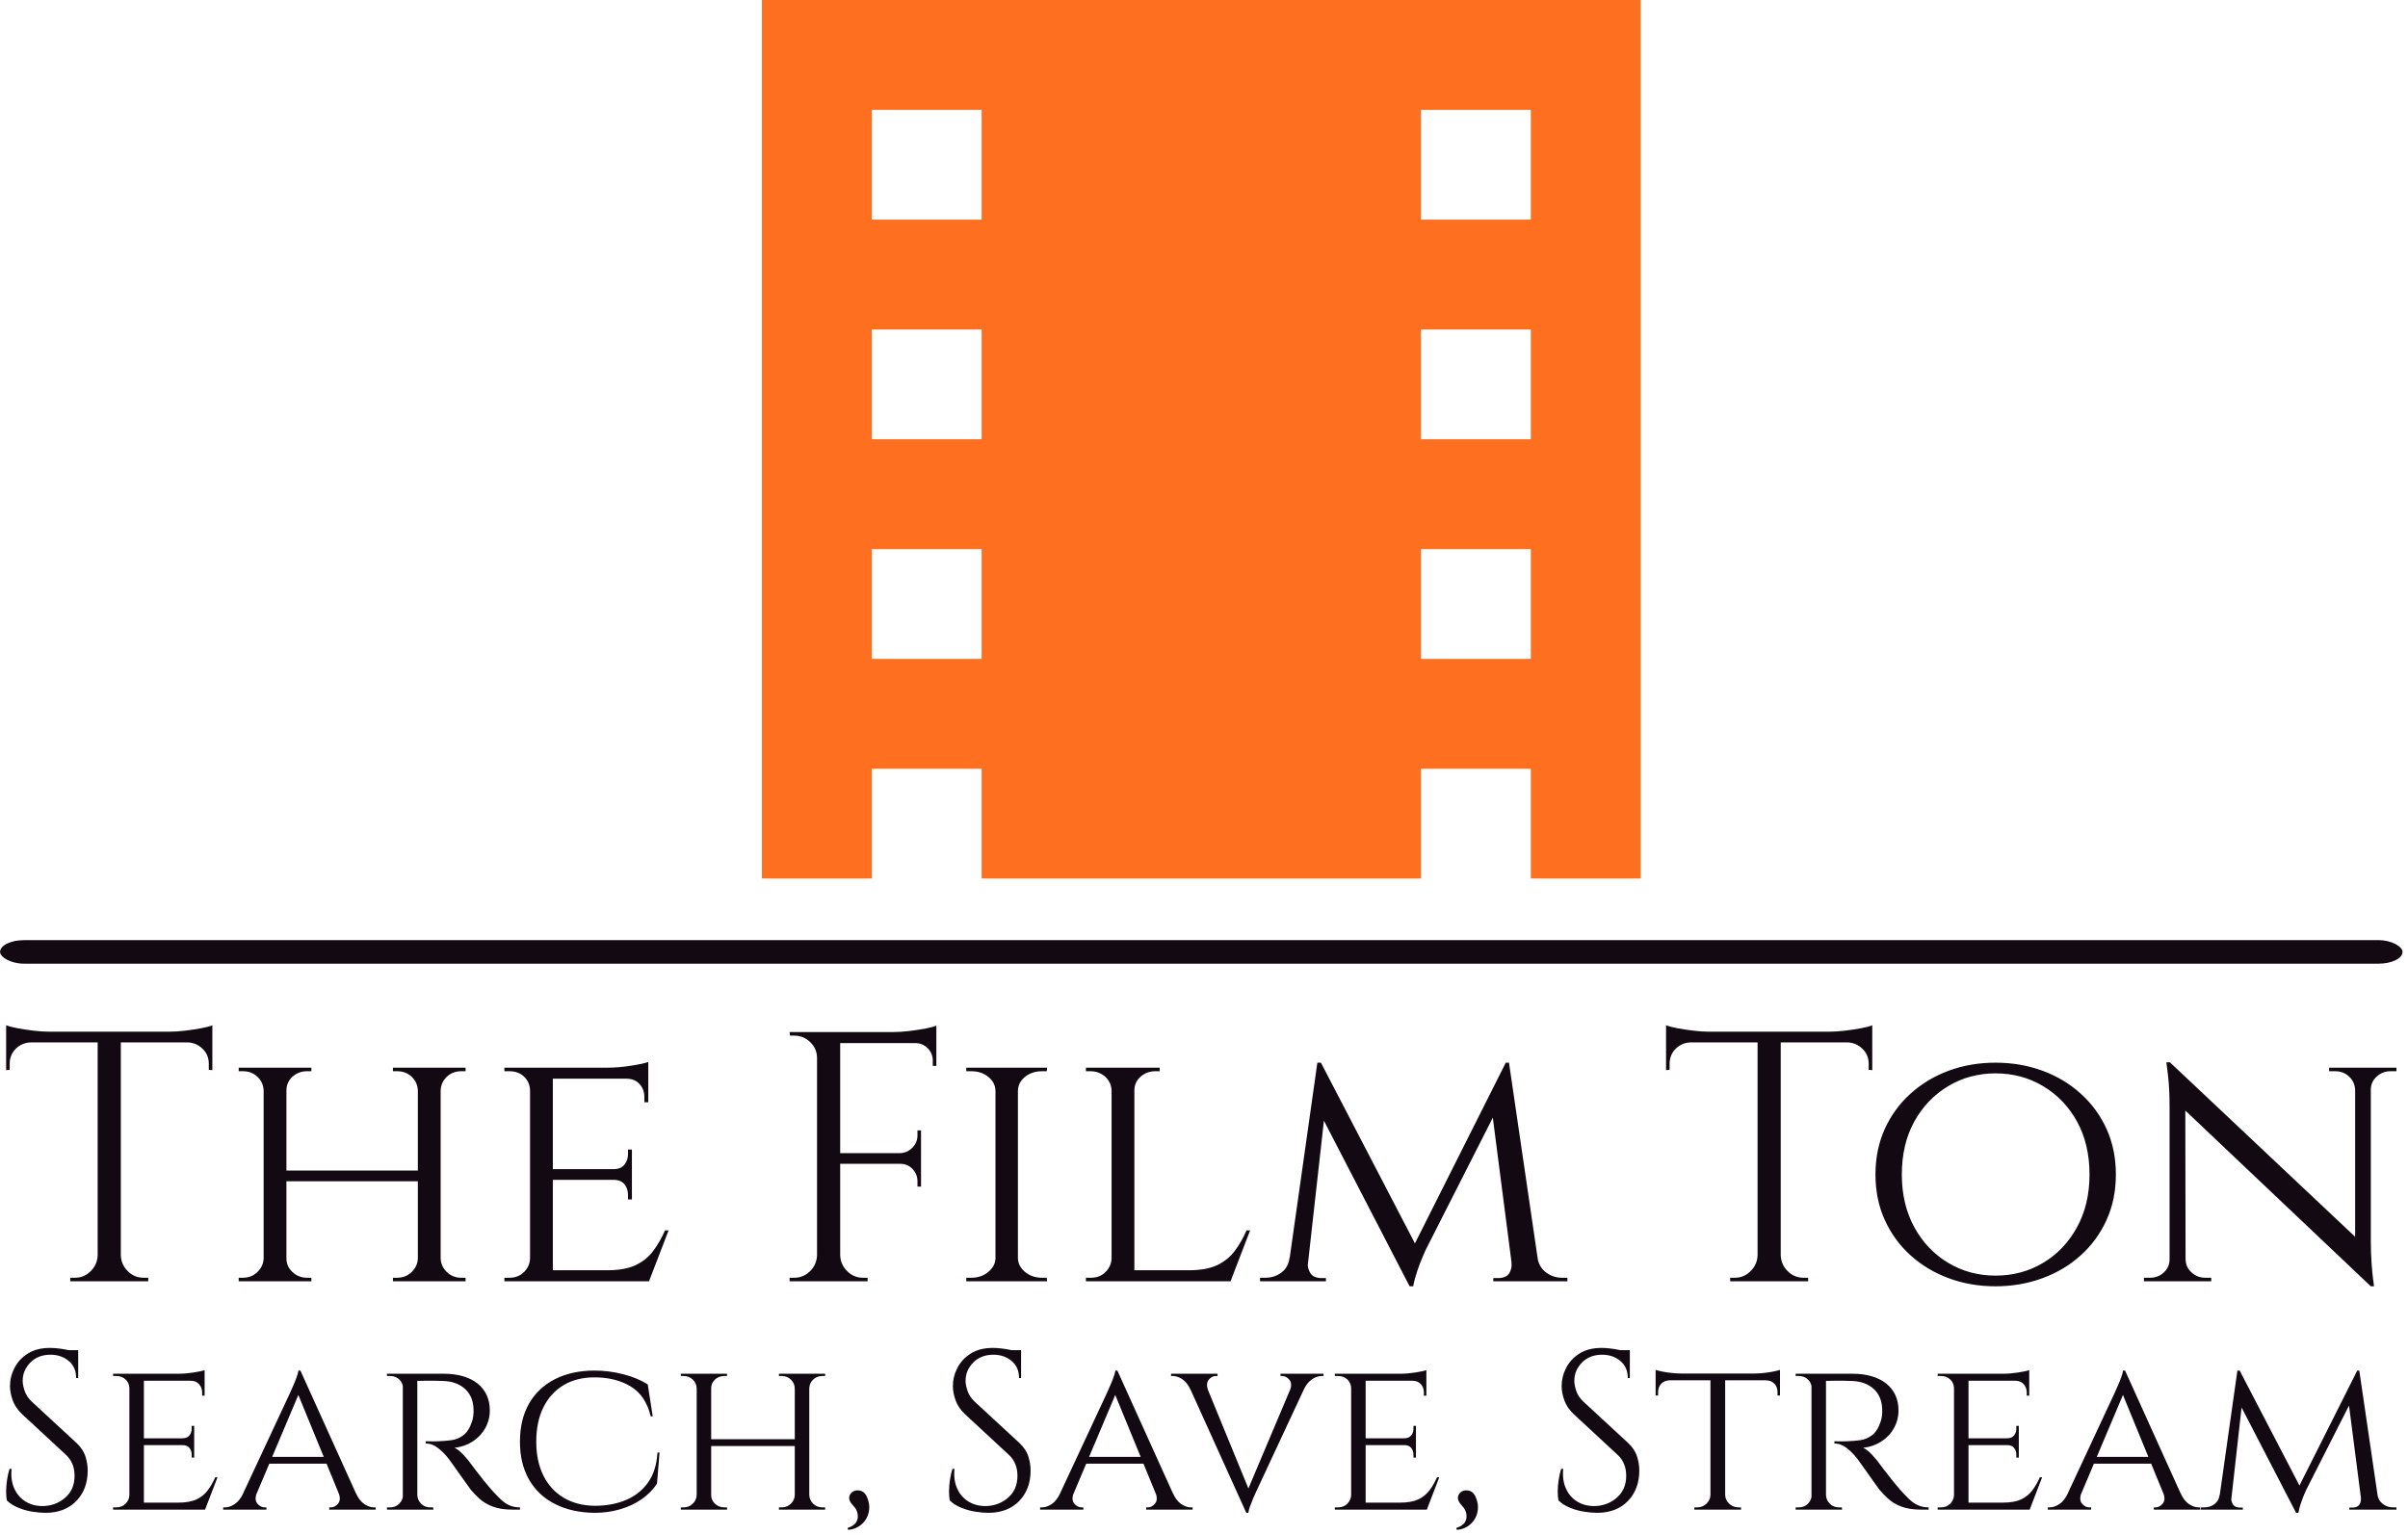<svg xmlns="http://www.w3.org/2000/svg" version="1.1" xmlns:xlink="http://www.w3.org/1999/xlink" xmlns:svgjs="http://svgjs.dev/svgjs" width="2000" height="1275" viewBox="0 0 2000 1275"><g transform="matrix(1,0,0,1,-2.246,-2.056)"><svg viewBox="0 0 389 248" data-background-color="#fafafa" preserveAspectRatio="xMidYMid meet" height="1275" width="2000" xmlns="http://www.w3.org/2000/svg" xmlns:xlink="http://www.w3.org/1999/xlink"><g id="tight-bounds" transform="matrix(1,0,0,1,0.437,0.4)"><svg viewBox="0 0 388.126 247.2" height="247.2" width="388.126"><g><svg viewBox="0 0 388.126 247.2" height="247.2" width="388.126"><g><svg viewBox="0 0 397.498 253.169" height="247.2" width="388.126"><g><rect width="397.498" height="3.895" x="0" y="155.584" fill="#130912" opacity="1" stroke-width="0" stroke="transparent" fill-opacity="1" class="rect-yte-0" data-fill-palette-color="primary" rx="1%" id="yte-0" data-palette-color="#130912"></rect></g><g transform="matrix(1,0,0,1,0.989,169.676)"><svg viewBox="0 0 395.52 83.492" height="83.492" width="395.52"><g id="textblocktransform"><svg viewBox="0 0 395.52 83.492" height="83.492" width="395.52" id="textblock"><g><svg viewBox="0 0 395.52 43.194" height="43.194" width="395.52"><g transform="matrix(1,0,0,1,0,0)"><svg width="395.52" viewBox="1 -35.95 335.57 36.65" height="43.194" data-palette-color="#130912"><path d="M13.85-34.85L17.1-34.85 17.1 0 13.85 0 13.85-34.85ZM1-35.05L29.95-35.05 29.95-33.55 1-33.55 1-35.05ZM26.5-33.7L29.95-33.7 29.95-29.65 29.45-29.7 29.45-30.55Q29.45-31.8 28.58-32.65 27.7-33.5 26.5-33.55L26.5-33.55 26.5-33.7ZM29.95-35.95L29.95-35.95 29.95-34.5 23.85-35.05Q24.95-35.05 26.18-35.2 27.4-35.35 28.45-35.55 29.5-35.75 29.95-35.95ZM13.85-3.65L14-3.65 14 0 10 0 10-0.5Q10-0.5 10.33-0.5 10.65-0.5 10.65-0.5L10.65-0.5Q11.95-0.5 12.88-1.43 13.8-2.35 13.85-3.65L13.85-3.65ZM16.95 0L16.95-3.65 17.1-3.65Q17.15-2.35 18.07-1.43 19-0.5 20.3-0.5L20.3-0.5Q20.3-0.5 20.63-0.5 20.95-0.5 20.95-0.5L20.95-0.5 20.95 0 16.95 0ZM1-33.7L4.45-33.7 4.45-33.55Q3.2-33.5 2.35-32.65 1.5-31.8 1.5-30.55L1.5-30.55 1.5-29.7 1-29.65 1-33.7ZM1-34.5L1-35.95Q1.5-35.75 2.53-35.55 3.55-35.35 4.8-35.2 6.05-35.05 7.1-35.05L7.1-35.05 1-34.5ZM58.8-30L62-30 62 0 58.8 0 58.8-30ZM37.15-30L40.35-30 40.35 0 37.15 0 37.15-30ZM39.8-15.55L59.3-15.55 59.3-14.05 39.8-14.05 39.8-15.55ZM37.15-3.2L37.3-3.2 37.3 0 33.65 0 33.65-0.5Q33.65-0.5 33.95-0.5 34.25-0.5 34.25-0.5L34.25-0.5Q35.45-0.5 36.27-1.3 37.1-2.1 37.15-3.2L37.15-3.2ZM40.2 0L40.2-3.2 40.35-3.2Q40.35-2.1 41.2-1.3 42.05-0.5 43.25-0.5L43.25-0.5Q43.25-0.5 43.55-0.5 43.85-0.5 43.85-0.5L43.85-0.5 43.85 0 40.2 0ZM40.35-26.8L40.2-26.8 40.2-30 43.85-30 43.85-29.5Q43.85-29.5 43.55-29.5 43.25-29.5 43.25-29.5L43.25-29.5Q42.05-29.5 41.2-28.73 40.35-27.95 40.35-26.8L40.35-26.8ZM37.3-30L37.3-26.8 37.15-26.8Q37.1-27.95 36.27-28.73 35.45-29.5 34.25-29.5L34.25-29.5Q34.25-29.5 33.95-29.5 33.65-29.5 33.65-29.5L33.65-29.5 33.65-30 37.3-30ZM58.8-3.2L58.95-3.2 58.95 0 55.3 0 55.3-0.5Q55.3-0.5 55.6-0.5 55.9-0.5 55.9-0.5L55.9-0.5Q57.1-0.5 57.92-1.3 58.75-2.1 58.8-3.2L58.8-3.2ZM61.85 0L61.85-3.2 62-3.2Q62.05-2.1 62.87-1.3 63.7-0.5 64.9-0.5L64.9-0.5Q64.9-0.5 65.2-0.5 65.5-0.5 65.5-0.5L65.5-0.5 65.5 0 61.85 0ZM62-26.8L61.85-26.8 61.85-30 65.5-30 65.5-29.5Q65.5-29.5 65.2-29.5 64.9-29.5 64.9-29.5L64.9-29.5Q63.7-29.5 62.87-28.73 62.05-27.95 62-26.8L62-26.8ZM58.95-30L58.95-26.8 58.8-26.8Q58.75-27.95 57.92-28.73 57.1-29.5 55.9-29.5L55.9-29.5Q55.9-29.5 55.6-29.5 55.3-29.5 55.3-29.5L55.3-29.5 55.3-30 58.95-30ZM74.55-30L77.75-30 77.75 0 74.55 0 74.55-30ZM77.65-1.55L91.2-1.55 91.1 0 77.65 0 77.65-1.55ZM77.65-15.75L88.85-15.75 88.85-14.25 77.65-14.25 77.65-15.75ZM77.65-30L91.15-30 91.15-28.45 77.65-28.45 77.65-30ZM93.5-7.15L94-7.15 91.25 0 83.65 0 85.35-1.55Q87.85-1.55 89.37-2.27 90.9-3 91.85-4.28 92.8-5.55 93.5-7.15L93.5-7.15ZM86.25-14.35L88.85-14.35 88.85-11.5 88.3-11.5 88.3-12.15Q88.3-13 87.8-13.63 87.3-14.25 86.25-14.25L86.25-14.25 86.25-14.35ZM88.3-18.5L88.85-18.5 88.85-15.65 86.25-15.65 86.25-15.75Q87.3-15.75 87.8-16.38 88.3-17 88.3-17.85L88.3-17.85 88.3-18.5ZM88.1-28.6L91.15-28.6 91.15-25.15 90.6-25.15 90.6-25.9Q90.6-26.95 89.92-27.7 89.25-28.45 88.1-28.45L88.1-28.45 88.1-28.6ZM91.15-30.8L91.15-30.8 91.15-29.5 85.45-30Q87-30 88.75-30.28 90.5-30.55 91.15-30.8ZM74.55-3.2L74.65-3.2 75.3 0 70.95 0 70.95-0.5Q70.95-0.5 71.3-0.5 71.65-0.5 71.65-0.5L71.65-0.5Q72.9-0.5 73.7-1.3 74.5-2.1 74.55-3.2L74.55-3.2ZM75.3-30L74.65-26.85 74.55-26.85Q74.5-28 73.7-28.75 72.9-29.5 71.65-29.5L71.65-29.5Q71.65-29.5 71.3-29.5 70.95-29.5 70.95-29.5L70.95-29.5 70.95-30 75.3-30ZM114.84-35L118.09-35 118.09 0 114.84 0 114.84-35ZM117.94-18L129.44-18 129.44-16.5 117.94-16.5 117.94-18ZM117.94-35L131.59-35 131.59-33.45 117.94-33.45 117.94-35ZM126.54-16.6L129.44-16.6 129.44-13.3 128.94-13.3 128.94-14.05Q128.94-15.05 128.24-15.78 127.54-16.5 126.54-16.5L126.54-16.5 126.54-16.6ZM128.94-21.2L129.44-21.2 129.44-17.9 126.54-17.9 126.54-18Q127.54-18.05 128.24-18.78 128.94-19.5 128.94-20.5L128.94-20.5 128.94-21.2ZM128.64-33.6L131.59-33.6 131.59-30.25 131.09-30.25 131.09-31Q131.09-32 130.37-32.73 129.64-33.45 128.64-33.45L128.64-33.45 128.64-33.6ZM131.59-35.9L131.59-35.9 131.59-34.45 125.49-35Q126.59-35 127.82-35.15 129.04-35.3 130.09-35.5 131.14-35.7 131.59-35.9ZM114.84-3.65L114.99-3.65 114.99 0 110.99 0 110.99-0.5Q110.99-0.5 111.32-0.5 111.64-0.5 111.64-0.5L111.64-0.5Q112.94-0.5 113.87-1.43 114.79-2.35 114.84-3.65L114.84-3.65ZM114.99-35L114.99-31.35 114.84-31.35Q114.84-32.65 113.89-33.58 112.94-34.5 111.64-34.5L111.64-34.5Q111.64-34.5 111.34-34.5 111.04-34.5 111.04-34.5L111.04-34.5 110.99-35 114.99-35ZM117.94 0L117.94-3.65 118.09-3.65Q118.14-2.35 119.07-1.43 119.99-0.5 121.29-0.5L121.29-0.5Q121.29-0.5 121.59-0.5 121.89-0.5 121.94-0.5L121.94-0.5 121.94 0 117.94 0ZM139.89-30L143.04-30 143.04 0 139.89 0 139.89-30ZM139.89-3.2L140.04-3.2 140.04 0 135.79 0 135.79-0.5Q135.79-0.5 136.14-0.5 136.49-0.5 136.49-0.5L136.49-0.5Q137.89-0.5 138.86-1.3 139.84-2.1 139.89-3.2L139.89-3.2ZM142.89 0L142.89-3.2 143.04-3.2Q143.09-2.1 144.06-1.3 145.04-0.5 146.44-0.5L146.44-0.5Q146.44-0.5 146.76-0.5 147.09-0.5 147.09-0.5L147.09-0.5 147.14 0 142.89 0ZM143.04-26.8L142.89-26.8 142.89-30 147.14-30 147.09-29.5Q147.09-29.5 146.76-29.5 146.44-29.5 146.44-29.5L146.44-29.5Q145.04-29.5 144.06-28.73 143.09-27.95 143.04-26.8L143.04-26.8ZM140.04-30L140.04-26.8 139.89-26.8Q139.84-27.95 138.86-28.73 137.89-29.5 136.49-29.5L136.49-29.5Q136.44-29.5 136.11-29.5 135.79-29.5 135.79-29.5L135.79-29.5 135.79-30 140.04-30ZM156.19-30L159.39-30 159.39 0 156.19 0 156.19-30ZM159.29-1.55L172.84-1.55 172.74 0 159.29 0 159.29-1.55ZM175.14-7.15L175.64-7.15 172.89 0 165.29 0 166.99-1.55Q169.49-1.55 171.01-2.27 172.54-3 173.49-4.28 174.44-5.55 175.14-7.15L175.14-7.15ZM156.19-3.2L156.29-3.2 156.94 0 152.59 0 152.59-0.5Q152.59-0.5 152.94-0.5 153.29-0.5 153.29-0.5L153.29-0.5Q154.54-0.5 155.34-1.3 156.14-2.1 156.19-3.2L156.19-3.2ZM159.39-26.8L159.24-26.8 159.24-30 162.94-30 162.94-29.5Q162.94-29.5 162.64-29.5 162.34-29.5 162.34-29.5L162.34-29.5Q161.14-29.5 160.26-28.73 159.39-27.95 159.39-26.8L159.39-26.8ZM156.29-30L156.29-26.8 156.19-26.8Q156.14-27.95 155.29-28.73 154.44-29.5 153.19-29.5L153.19-29.5Q153.19-29.5 152.89-29.5 152.59-29.5 152.59-29.5L152.59-29.5 152.59-30 156.29-30ZM197.33-2.45L211.53-30.7 211.98-27.45 200.28-4.4Q200.28-4.4 199.91-3.55 199.53-2.7 199.13-1.53 198.73-0.35 198.53 0.7L198.53 0.7 198.03 0.7 197.33-2.45ZM181.18-3.35L182.23-3.35 182.23 0 177.03 0 177.03-0.5Q177.03-0.5 177.41-0.5 177.78-0.5 177.78-0.5L177.78-0.5Q179.08-0.5 180.06-1.25 181.03-2 181.18-3.35L181.18-3.35ZM183.43-2.6L183.73-2.6Q183.68-1.85 184.08-1.18 184.48-0.5 185.58-0.45L185.58-0.45 186.28-0.45 186.28 0 183.43 0 183.43-2.6ZM180.73 0L185.08-30.7 185.58-30.7 186.58-27.75 183.48 0 180.73 0ZM184.63-25.2L185.58-30.7 199.18-4.55 198.03 0.7 184.63-25.2ZM211.53-30.7L211.98-30.7 216.48 0 212.68 0 209.43-25.15 211.53-30.7ZM214.98 0L214.98-3.35 215.98-3.35Q216.18-2 217.18-1.25 218.18-0.5 219.43-0.5L219.43-0.5Q219.43-0.5 219.81-0.5 220.18-0.5 220.18-0.5L220.18-0.5 220.18 0 214.98 0ZM212.33-2.6L212.33-2.6 212.68-2.6 212.68 0 209.78 0 209.78-0.45 210.53-0.45Q211.68-0.5 212.06-1.2 212.43-1.9 212.33-2.6ZM246.88-34.85L250.13-34.85 250.13 0 246.88 0 246.88-34.85ZM234.03-35.05L262.98-35.05 262.98-33.55 234.03-33.55 234.03-35.05ZM259.53-33.7L262.98-33.7 262.98-29.65 262.48-29.7 262.48-30.55Q262.48-31.8 261.6-32.65 260.73-33.5 259.53-33.55L259.53-33.55 259.53-33.7ZM262.98-35.95L262.98-35.95 262.98-34.5 256.88-35.05Q257.98-35.05 259.2-35.2 260.43-35.35 261.48-35.55 262.53-35.75 262.98-35.95ZM246.88-3.65L247.03-3.65 247.03 0 243.03 0 243.03-0.5Q243.03-0.5 243.35-0.5 243.68-0.5 243.68-0.5L243.68-0.5Q244.98-0.5 245.9-1.43 246.83-2.35 246.88-3.65L246.88-3.65ZM249.98 0L249.98-3.65 250.13-3.65Q250.18-2.35 251.1-1.43 252.03-0.5 253.33-0.5L253.33-0.5Q253.33-0.5 253.65-0.5 253.98-0.5 253.98-0.5L253.98-0.5 253.98 0 249.98 0ZM234.03-33.7L237.48-33.7 237.48-33.55Q236.23-33.5 235.38-32.65 234.53-31.8 234.53-30.55L234.53-30.55 234.53-29.7 234.03-29.65 234.03-33.7ZM234.03-34.5L234.03-35.95Q234.53-35.75 235.55-35.55 236.58-35.35 237.83-35.2 239.08-35.05 240.13-35.05L240.13-35.05 234.03-34.5ZM280.28-30.7L280.28-30.7Q283.78-30.7 286.85-29.58 289.93-28.45 292.25-26.35 294.58-24.25 295.88-21.38 297.18-18.5 297.18-15L297.18-15Q297.18-11.5 295.88-8.63 294.58-5.75 292.25-3.65 289.93-1.55 286.85-0.43 283.78 0.7 280.28 0.7L280.28 0.7Q276.78 0.7 273.73-0.43 270.68-1.55 268.35-3.65 266.03-5.75 264.73-8.63 263.43-11.5 263.43-15L263.43-15Q263.43-18.5 264.73-21.38 266.03-24.25 268.35-26.35 270.68-28.45 273.73-29.58 276.78-30.7 280.28-30.7ZM280.28-0.8L280.28-0.8Q283.98-0.8 286.98-2.6 289.98-4.4 291.73-7.6 293.48-10.8 293.48-15L293.48-15Q293.48-19.25 291.73-22.43 289.98-25.6 286.98-27.4 283.98-29.2 280.28-29.2L280.28-29.2Q276.63-29.2 273.63-27.4 270.63-25.6 268.88-22.43 267.13-19.25 267.13-15L267.13-15Q267.13-10.8 268.88-7.6 270.63-4.4 273.63-2.6 276.63-0.8 280.28-0.8ZM305.27-25.55L304.77-30.75 332.47-4.65 332.97 0.7 305.27-25.55ZM304.72-3.1L304.87-3.1 304.87 0 301.12 0 301.12-0.5Q301.12-0.5 301.55-0.5 301.97-0.5 301.97-0.5L301.97-0.5Q303.12-0.5 303.92-1.25 304.72-2 304.72-3.1L304.72-3.1ZM306.82-3.1L306.97-3.1Q306.97-2 307.8-1.25 308.62-0.5 309.72-0.5L309.72-0.5Q309.72-0.5 310.15-0.5 310.57-0.5 310.57-0.5L310.57-0.5 310.57 0 306.82 0 306.82-3.1ZM304.27-30.75L304.77-30.75 306.92-27.95 306.97 0 304.72 0 304.72-24.5Q304.72-27.05 304.5-28.9 304.27-30.75 304.27-30.75L304.27-30.75ZM330.77-30L332.97-30 332.97-5.7Q332.97-4.1 333.07-2.63 333.17-1.15 333.3-0.23 333.42 0.7 333.42 0.7L333.42 0.7 332.97 0.7 330.77-1.95 330.77-30ZM332.97-26.9L332.82-26.9 332.82-30 336.57-30 336.57-29.5Q336.57-29.5 336.15-29.5 335.72-29.5 335.72-29.5L335.72-29.5Q334.62-29.5 333.8-28.75 332.97-28 332.97-26.9L332.97-26.9ZM330.87-26.9L330.77-26.9Q330.72-28 329.92-28.75 329.12-29.5 327.97-29.5L327.97-29.5Q327.97-29.5 327.55-29.5 327.12-29.5 327.12-29.5L327.12-29.5 327.12-30 330.87-30 330.87-26.9Z" opacity="1" transform="matrix(1,0,0,1,0,0)" fill="#130912" class="wordmark-text-0" data-fill-palette-color="primary" id="text-0"></path></svg></g></svg></g><g transform="matrix(1,0,0,1,0,53.391)"><svg viewBox="0 0 395.52 30.102" height="30.102" width="395.52"><g transform="matrix(1,0,0,1,0,0)"><svg width="395.52" viewBox="2.9 -35.7 527.5 40.15" height="30.102" data-palette-color="#130912"><path d="M12.55-35.7L12.55-35.7Q13.35-35.7 14.28-35.6 15.2-35.5 16.07-35.33 16.95-35.15 17.68-34.98 18.4-34.8 18.8-34.6L18.8-34.6 18.8-29.05 18.35-29.05Q18.35-31.45 16.7-32.83 15.05-34.2 12.7-34.2L12.7-34.2Q9.95-34.2 8.25-32.48 6.55-30.75 6.55-28.45L6.55-28.45Q6.55-27.5 6.98-26.23 7.4-24.95 8.55-23.85L8.55-23.85 18.4-14.75Q19.9-13.35 20.4-11.75 20.9-10.15 20.9-8.65L20.9-8.65Q20.9-4.5 18.38-1.9 15.85 0.7 11.55 0.7L11.55 0.7Q10.35 0.7 8.72 0.45 7.1 0.2 5.58-0.43 4.05-1.05 3.05-2.05L3.05-2.05Q2.9-2.85 2.9-4.05 2.9-5.25 3.1-6.58 3.3-7.9 3.65-9L3.65-9 4.1-9Q3.85-6.45 4.75-4.55 5.65-2.65 7.38-1.68 9.1-0.7 11.3-0.8L11.3-0.8Q14.05-0.95 16.03-2.73 18-4.5 18-7.5L18-7.5Q18-8.95 17.5-10.13 17-11.3 16.05-12.15L16.05-12.15 6.45-21.05Q4.95-22.45 4.35-24.13 3.75-25.8 3.75-27.25L3.75-27.25Q3.75-29.35 4.75-31.3 5.75-33.25 7.73-34.48 9.7-35.7 12.55-35.7ZM15-35.2L18.8-35.2 18.8-34.15 15-34.15 15-35.2ZM30.1-30L33.3-30 33.3 0 30.1 0 30.1-30ZM33.2-1.55L46.75-1.55 46.65 0 33.2 0 33.2-1.55ZM33.2-15.75L44.4-15.75 44.4-14.25 33.2-14.25 33.2-15.75ZM33.2-30L46.7-30 46.7-28.45 33.2-28.45 33.2-30ZM49.05-7.15L49.55-7.15 46.8 0 39.2 0 40.9-1.55Q43.4-1.55 44.92-2.27 46.45-3 47.4-4.28 48.35-5.55 49.05-7.15L49.05-7.15ZM41.8-14.35L44.4-14.35 44.4-11.5 43.85-11.5 43.85-12.15Q43.85-13 43.35-13.63 42.85-14.25 41.8-14.25L41.8-14.25 41.8-14.35ZM43.85-18.5L44.4-18.5 44.4-15.65 41.8-15.65 41.8-15.75Q42.85-15.75 43.35-16.38 43.85-17 43.85-17.85L43.85-17.85 43.85-18.5ZM43.65-28.6L46.7-28.6 46.7-25.15 46.15-25.15 46.15-25.9Q46.15-26.95 45.47-27.7 44.8-28.45 43.65-28.45L43.65-28.45 43.65-28.6ZM46.7-30.8L46.7-30.8 46.7-29.5 41-30Q42.55-30 44.3-30.28 46.05-30.55 46.7-30.8ZM30.1-3.2L30.2-3.2 30.85 0 26.5 0 26.5-0.5Q26.5-0.5 26.85-0.5 27.2-0.5 27.2-0.5L27.2-0.5Q28.45-0.5 29.25-1.3 30.05-2.1 30.1-3.2L30.1-3.2ZM30.85-30L30.2-26.85 30.1-26.85Q30.05-28 29.25-28.75 28.45-29.5 27.2-29.5L27.2-29.5Q27.2-29.5 26.85-29.5 26.5-29.5 26.5-29.5L26.5-29.5 26.5-30 30.85-30ZM67-26.25L67.84-30.7 81.59-0.3 77.65-0.3 67-26.25ZM55.25-3.65L58.2-3.65Q57.65-2.15 58.34-1.33 59.05-0.5 59.95-0.5L59.95-0.5 60.34-0.5 60.34 0 50.8 0 50.8-0.5Q50.8-0.5 51-0.5 51.2-0.5 51.2-0.5L51.2-0.5Q52.25-0.5 53.34-1.23 54.45-1.95 55.25-3.65L55.25-3.65ZM67.4-30.7L67.84-30.7 68.2-27.25 56.75-0.15 53.59-0.15 65.45-25.55Q65.45-25.55 65.72-26.15 66-26.75 66.37-27.63 66.75-28.5 67.05-29.35 67.34-30.2 67.4-30.7L67.4-30.7ZM60.5-11.65L73.75-11.65 73.75-10.15 60.5-10.15 60.5-11.65ZM76.3-3.65L76.3-3.65 80.09-3.65Q80.84-1.95 81.95-1.23 83.05-0.5 84.05-0.5L84.05-0.5Q84.05-0.5 84.25-0.5 84.44-0.5 84.44-0.5L84.44-0.5 84.44 0 74.2 0 74.2-0.5 74.59-0.5Q75.45-0.5 76.15-1.33 76.84-2.15 76.3-3.65ZM93.04-30L93.04-30 99.49-30Q101.84-30 103.72-29.45 105.59-28.9 106.92-27.85 108.24-26.8 108.94-25.3 109.64-23.8 109.64-21.9L109.64-21.9Q109.64-19.8 108.64-18 107.64-16.2 105.87-15.05 104.09-13.9 101.84-13.65L101.84-13.65Q102.69-13.3 103.82-12.1 104.94-10.9 105.74-9.75L105.74-9.75Q105.74-9.75 106.39-8.88 107.04-8 108.07-6.73 109.09-5.45 110.09-4.3L110.09-4.3Q111.14-3.15 112.02-2.3 112.89-1.45 113.92-0.98 114.94-0.5 116.29-0.5L116.29-0.5 116.29 0 114.74 0Q111.99 0 110.22-0.7 108.44-1.4 107.34-2.43 106.24-3.45 105.44-4.4L105.44-4.4Q105.24-4.65 104.52-5.68 103.79-6.7 102.94-7.9 102.09-9.1 101.39-10.08 100.69-11.05 100.54-11.25L100.54-11.25Q99.54-12.55 98.24-13.58 96.94-14.6 95.49-14.6L95.49-14.6 95.49-15.1Q95.49-15.1 96.29-15.08 97.09-15.05 98.34-15.1L98.34-15.1Q99.74-15.15 101.14-15.33 102.54-15.5 103.77-16.4 104.99-17.3 105.69-19.4L105.69-19.4Q105.89-19.95 105.99-20.7 106.09-21.45 106.04-22.25L106.04-22.25Q105.99-23.65 105.52-24.75 105.04-25.85 104.17-26.65 103.29-27.45 102.09-27.9 100.89-28.35 99.39-28.4L99.39-28.4Q97.04-28.5 95.29-28.45 93.54-28.4 93.54-28.45L93.54-28.45Q93.54-28.5 93.42-28.88 93.29-29.25 93.17-29.63 93.04-30 93.04-30ZM90.44-30L93.64-30 93.64 0 90.44 0 90.44-30ZM90.49-3.2L90.59-3.2 91.19 0 86.94 0 86.94-0.5Q86.94-0.5 87.29-0.5 87.64-0.5 87.64-0.5L87.64-0.5Q88.84-0.5 89.64-1.3 90.44-2.1 90.49-3.2L90.49-3.2ZM91.19-30L90.59-26.85 90.49-26.85Q90.44-28 89.64-28.75 88.84-29.5 87.64-29.5L87.64-29.5Q87.64-29.5 87.29-29.5 86.94-29.5 86.94-29.5L86.94-29.5 86.94-30 91.19-30ZM92.89 0L93.49-3.2 93.64-3.2Q93.69-2.1 94.49-1.3 95.29-0.5 96.49-0.5L96.49-0.5Q96.49-0.5 96.82-0.5 97.14-0.5 97.14-0.5L97.14-0.5 97.19 0 92.89 0ZM146.64-12.6L147.09-12.6 146.54-5.75Q145.24-3.75 143.14-2.3 141.04-0.85 138.39-0.08 135.74 0.7 132.79 0.7L132.79 0.7Q127.74 0.65 124.01-1.25 120.29-3.15 118.29-6.65 116.29-10.15 116.29-15L116.29-15Q116.29-19.9 118.29-23.4 120.29-26.9 124.01-28.8 127.74-30.7 132.79-30.7L132.79-30.7Q135.89-30.7 139.04-29.9 142.19-29.1 144.49-27.65L144.49-27.65 145.59-20.6 145.14-20.6Q144.04-25.2 140.72-27.2 137.39-29.2 132.74-29.2L132.74-29.2Q128.79-29.2 125.91-27.48 123.04-25.75 121.46-22.58 119.89-19.4 119.89-15L119.89-15Q119.89-10.7 121.46-7.53 123.04-4.35 125.94-2.63 128.84-0.9 132.79-0.85L132.79-0.85Q136.54-0.85 139.56-2.08 142.59-3.3 144.49-5.9 146.39-8.5 146.64-12.6L146.64-12.6ZM176.94-30L180.14-30 180.14 0 176.94 0 176.94-30ZM155.29-30L158.49-30 158.49 0 155.29 0 155.29-30ZM157.94-15.55L177.44-15.55 177.44-14.05 157.94-14.05 157.94-15.55ZM155.29-3.2L155.44-3.2 155.44 0 151.79 0 151.79-0.5Q151.79-0.5 152.09-0.5 152.39-0.5 152.39-0.5L152.39-0.5Q153.59-0.5 154.41-1.3 155.24-2.1 155.29-3.2L155.29-3.2ZM158.34 0L158.34-3.2 158.49-3.2Q158.49-2.1 159.34-1.3 160.19-0.5 161.39-0.5L161.39-0.5Q161.39-0.5 161.69-0.5 161.99-0.5 161.99-0.5L161.99-0.5 161.99 0 158.34 0ZM158.49-26.8L158.34-26.8 158.34-30 161.99-30 161.99-29.5Q161.99-29.5 161.69-29.5 161.39-29.5 161.39-29.5L161.39-29.5Q160.19-29.5 159.34-28.73 158.49-27.95 158.49-26.8L158.49-26.8ZM155.44-30L155.44-26.8 155.29-26.8Q155.24-27.95 154.41-28.73 153.59-29.5 152.39-29.5L152.39-29.5Q152.39-29.5 152.09-29.5 151.79-29.5 151.79-29.5L151.79-29.5 151.79-30 155.44-30ZM176.94-3.2L177.09-3.2 177.09 0 173.44 0 173.44-0.5Q173.44-0.5 173.74-0.5 174.04-0.5 174.04-0.5L174.04-0.5Q175.24-0.5 176.06-1.3 176.89-2.1 176.94-3.2L176.94-3.2ZM179.99 0L179.99-3.2 180.14-3.2Q180.19-2.1 181.01-1.3 181.84-0.5 183.04-0.5L183.04-0.5Q183.04-0.5 183.34-0.5 183.64-0.5 183.64-0.5L183.64-0.5 183.64 0 179.99 0ZM180.14-26.8L179.99-26.8 179.99-30 183.64-30 183.64-29.5Q183.64-29.5 183.34-29.5 183.04-29.5 183.04-29.5L183.04-29.5Q181.84-29.5 181.01-28.73 180.19-27.95 180.14-26.8L180.14-26.8ZM177.09-30L177.09-26.8 176.94-26.8Q176.89-27.95 176.06-28.73 175.24-29.5 174.04-29.5L174.04-29.5Q174.04-29.5 173.74-29.5 173.44-29.5 173.44-29.5L173.44-29.5 173.44-30 177.09-30ZM189.09-3.25L189.09-3.25Q189.44-3.95 190.19-4.17 190.94-4.4 191.71-4.08 192.49-3.75 192.89-2.75L192.89-2.75Q193.49-1.35 193.36-0.08 193.24 1.2 192.59 2.2 191.94 3.2 190.91 3.8 189.89 4.4 188.69 4.45L188.69 4.45 188.59 4.05Q190.09 3.55 190.53 2.7 190.99 1.85 190.81 0.98 190.64 0.1 190.24-0.4L190.24-0.4Q189.94-0.8 189.56-1.2 189.19-1.6 189.01-2.13 188.84-2.65 189.09-3.25ZM220.63-35.7L220.63-35.7Q221.43-35.7 222.36-35.6 223.28-35.5 224.16-35.33 225.03-35.15 225.76-34.98 226.48-34.8 226.88-34.6L226.88-34.6 226.88-29.05 226.43-29.05Q226.43-31.45 224.78-32.83 223.13-34.2 220.78-34.2L220.78-34.2Q218.03-34.2 216.33-32.48 214.63-30.75 214.63-28.45L214.63-28.45Q214.63-27.5 215.06-26.23 215.48-24.95 216.63-23.85L216.63-23.85 226.48-14.75Q227.98-13.35 228.48-11.75 228.98-10.15 228.98-8.65L228.98-8.65Q228.98-4.5 226.46-1.9 223.93 0.7 219.63 0.7L219.63 0.7Q218.43 0.7 216.81 0.45 215.18 0.2 213.66-0.43 212.13-1.05 211.13-2.05L211.13-2.05Q210.98-2.85 210.98-4.05 210.98-5.25 211.18-6.58 211.38-7.9 211.73-9L211.73-9 212.18-9Q211.93-6.45 212.83-4.55 213.73-2.65 215.46-1.68 217.18-0.7 219.38-0.8L219.38-0.8Q222.13-0.95 224.11-2.73 226.08-4.5 226.08-7.5L226.08-7.5Q226.08-8.95 225.58-10.13 225.08-11.3 224.13-12.15L224.13-12.15 214.53-21.05Q213.03-22.45 212.43-24.13 211.83-25.8 211.83-27.25L211.83-27.25Q211.83-29.35 212.83-31.3 213.83-33.25 215.81-34.48 217.78-35.7 220.63-35.7ZM223.08-35.2L226.88-35.2 226.88-34.15 223.08-34.15 223.08-35.2ZM247.28-26.25L248.13-30.7 261.88-0.3 257.93-0.3 247.28-26.25ZM235.53-3.65L238.48-3.65Q237.93-2.15 238.63-1.33 239.33-0.5 240.23-0.5L240.23-0.5 240.63-0.5 240.63 0 231.08 0 231.08-0.5Q231.08-0.5 231.28-0.5 231.48-0.5 231.48-0.5L231.48-0.5Q232.53-0.5 233.63-1.23 234.73-1.95 235.53-3.65L235.53-3.65ZM247.68-30.7L248.13-30.7 248.48-27.25 237.03-0.15 233.88-0.15 245.73-25.55Q245.73-25.55 246-26.15 246.28-26.75 246.65-27.63 247.03-28.5 247.33-29.35 247.63-30.2 247.68-30.7L247.68-30.7ZM240.78-11.65L254.03-11.65 254.03-10.15 240.78-10.15 240.78-11.65ZM256.58-3.65L256.58-3.65 260.38-3.65Q261.13-1.95 262.23-1.23 263.33-0.5 264.33-0.5L264.33-0.5Q264.33-0.5 264.53-0.5 264.73-0.5 264.73-0.5L264.73-0.5 264.73 0 254.48 0 254.48-0.5 254.88-0.5Q255.73-0.5 256.43-1.33 257.13-2.15 256.58-3.65ZM277.43-3.75L276.58 0.7 262.83-29.7 266.78-29.7 277.43-3.75ZM277.03 0.7L276.58 0.7 276.23-2.75 287.68-29.85 290.83-29.85 278.98-4.45Q278.98-4.45 278.7-3.85 278.43-3.25 278.05-2.38 277.68-1.5 277.38-0.65 277.08 0.2 277.03 0.7L277.03 0.7ZM289.18-26.35L286.23-26.35Q286.78-27.85 286.08-28.68 285.38-29.5 284.48-29.5L284.48-29.5 284.13-29.5 284.13-30 293.63-30 293.63-29.5Q293.63-29.5 293.43-29.5 293.23-29.5 293.23-29.5L293.23-29.5Q292.18-29.5 291.08-28.78 289.98-28.05 289.18-26.35L289.18-26.35ZM268.13-26.35L268.13-26.35 264.33-26.35Q263.58-28.05 262.48-28.78 261.38-29.5 260.38-29.5L260.38-29.5Q260.38-29.5 260.18-29.5 259.98-29.5 259.98-29.5L259.98-29.5 259.98-30 270.23-30 270.23-29.5 269.83-29.5Q268.98-29.5 268.3-28.68 267.63-27.85 268.13-26.35ZM299.72-30L302.92-30 302.92 0 299.72 0 299.72-30ZM302.82-1.55L316.37-1.55 316.27 0 302.82 0 302.82-1.55ZM302.82-15.75L314.02-15.75 314.02-14.25 302.82-14.25 302.82-15.75ZM302.82-30L316.32-30 316.32-28.45 302.82-28.45 302.82-30ZM318.67-7.15L319.17-7.15 316.42 0 308.82 0 310.52-1.55Q313.02-1.55 314.55-2.27 316.07-3 317.02-4.28 317.97-5.55 318.67-7.15L318.67-7.15ZM311.42-14.35L314.02-14.35 314.02-11.5 313.47-11.5 313.47-12.15Q313.47-13 312.97-13.63 312.47-14.25 311.42-14.25L311.42-14.25 311.42-14.35ZM313.47-18.5L314.02-18.5 314.02-15.65 311.42-15.65 311.42-15.75Q312.47-15.75 312.97-16.38 313.47-17 313.47-17.85L313.47-17.85 313.47-18.5ZM313.27-28.6L316.32-28.6 316.32-25.15 315.77-25.15 315.77-25.9Q315.77-26.95 315.1-27.7 314.42-28.45 313.27-28.45L313.27-28.45 313.27-28.6ZM316.32-30.8L316.32-30.8 316.32-29.5 310.62-30Q312.17-30 313.92-30.28 315.67-30.55 316.32-30.8ZM299.72-3.2L299.82-3.2 300.47 0 296.12 0 296.12-0.5Q296.12-0.5 296.47-0.5 296.82-0.5 296.82-0.5L296.82-0.5Q298.07-0.5 298.87-1.3 299.67-2.1 299.72-3.2L299.72-3.2ZM300.47-30L299.82-26.85 299.72-26.85Q299.67-28 298.87-28.75 298.07-29.5 296.82-29.5L296.82-29.5Q296.82-29.5 296.47-29.5 296.12-29.5 296.12-29.5L296.12-29.5 296.12-30 300.47-30ZM323.42-3.25L323.42-3.25Q323.77-3.95 324.52-4.17 325.27-4.4 326.05-4.08 326.82-3.75 327.22-2.75L327.22-2.75Q327.82-1.35 327.69-0.08 327.57 1.2 326.92 2.2 326.27 3.2 325.25 3.8 324.22 4.4 323.02 4.45L323.02 4.45 322.92 4.05Q324.42 3.55 324.87 2.7 325.32 1.85 325.15 0.98 324.97 0.1 324.57-0.4L324.57-0.4Q324.27-0.8 323.9-1.2 323.52-1.6 323.35-2.13 323.17-2.65 323.42-3.25ZM354.97-35.7L354.97-35.7Q355.77-35.7 356.69-35.6 357.62-35.5 358.49-35.33 359.37-35.15 360.09-34.98 360.81-34.8 361.22-34.6L361.22-34.6 361.22-29.05 360.77-29.05Q360.77-31.45 359.12-32.83 357.47-34.2 355.12-34.2L355.12-34.2Q352.37-34.2 350.67-32.48 348.97-30.75 348.97-28.45L348.97-28.45Q348.97-27.5 349.39-26.23 349.81-24.95 350.97-23.85L350.97-23.85 360.81-14.75Q362.31-13.35 362.81-11.75 363.31-10.15 363.31-8.65L363.31-8.65Q363.31-4.5 360.79-1.9 358.27 0.7 353.97 0.7L353.97 0.7Q352.77 0.7 351.14 0.45 349.52 0.2 347.99-0.43 346.47-1.05 345.47-2.05L345.47-2.05Q345.31-2.85 345.31-4.05 345.31-5.25 345.52-6.58 345.72-7.9 346.06-9L346.06-9 346.52-9Q346.27-6.45 347.17-4.55 348.06-2.65 349.79-1.68 351.52-0.7 353.72-0.8L353.72-0.8Q356.47-0.95 358.44-2.73 360.42-4.5 360.42-7.5L360.42-7.5Q360.42-8.95 359.92-10.13 359.42-11.3 358.47-12.15L358.47-12.15 348.87-21.05Q347.37-22.45 346.77-24.13 346.17-25.8 346.17-27.25L346.17-27.25Q346.17-29.35 347.17-31.3 348.17-33.25 350.14-34.48 352.12-35.7 354.97-35.7ZM357.42-35.2L361.22-35.2 361.22-34.15 357.42-34.15 357.42-35.2ZM379.01-29.85L382.26-29.85 382.26 0 379.01 0 379.01-29.85ZM366.91-30.05L394.36-30.05 394.36-28.55 366.91-28.55 366.91-30.05ZM391.31-28.65L394.36-28.65 394.36-25.2 393.81-25.2 393.81-26Q393.81-27.05 393.14-27.78 392.46-28.5 391.31-28.55L391.31-28.55 391.31-28.65ZM394.36-30.85L394.36-30.85 394.36-29.55 388.76-30.05Q389.76-30.05 390.89-30.18 392.01-30.3 392.96-30.5 393.91-30.7 394.36-30.85ZM379.01-3.2L379.11-3.2 379.11 0 375.46 0 375.46-0.5Q375.51-0.5 375.79-0.5 376.06-0.5 376.06-0.5L376.06-0.5Q377.26-0.5 378.11-1.3 378.96-2.1 379.01-3.2L379.01-3.2ZM382.11 0L382.11-3.2 382.26-3.2Q382.31-2.1 383.16-1.3 384.01-0.5 385.21-0.5L385.21-0.5Q385.21-0.5 385.49-0.5 385.76-0.5 385.76-0.5L385.76-0.5 385.76 0 382.11 0ZM366.91-28.65L369.96-28.65 369.96-28.55Q368.81-28.5 368.14-27.78 367.46-27.05 367.46-26L367.46-26 367.46-25.2 366.91-25.2 366.91-28.65ZM366.91-29.55L366.91-30.85Q367.36-30.7 368.29-30.5 369.21-30.3 370.36-30.18 371.51-30.05 372.51-30.05L372.51-30.05 366.91-29.55ZM403.91-30L403.91-30 410.36-30Q412.71-30 414.58-29.45 416.46-28.9 417.79-27.85 419.11-26.8 419.81-25.3 420.51-23.8 420.51-21.9L420.51-21.9Q420.51-19.8 419.51-18 418.51-16.2 416.74-15.05 414.96-13.9 412.71-13.65L412.71-13.65Q413.56-13.3 414.69-12.1 415.81-10.9 416.61-9.75L416.61-9.75Q416.61-9.75 417.26-8.88 417.91-8 418.94-6.73 419.96-5.45 420.96-4.3L420.96-4.3Q422.01-3.15 422.88-2.3 423.76-1.45 424.79-0.98 425.81-0.5 427.16-0.5L427.16-0.5 427.16 0 425.61 0Q422.86 0 421.08-0.7 419.31-1.4 418.21-2.43 417.11-3.45 416.31-4.4L416.31-4.4Q416.11-4.65 415.38-5.68 414.66-6.7 413.81-7.9 412.96-9.1 412.26-10.08 411.56-11.05 411.41-11.25L411.41-11.25Q410.41-12.55 409.11-13.58 407.81-14.6 406.36-14.6L406.36-14.6 406.36-15.1Q406.36-15.1 407.16-15.08 407.96-15.05 409.21-15.1L409.21-15.1Q410.61-15.15 412.01-15.33 413.41-15.5 414.63-16.4 415.86-17.3 416.56-19.4L416.56-19.4Q416.76-19.95 416.86-20.7 416.96-21.45 416.91-22.25L416.91-22.25Q416.86-23.65 416.38-24.75 415.91-25.85 415.04-26.65 414.16-27.45 412.96-27.9 411.76-28.35 410.26-28.4L410.26-28.4Q407.91-28.5 406.16-28.45 404.41-28.4 404.41-28.45L404.41-28.45Q404.41-28.5 404.29-28.88 404.16-29.25 404.04-29.63 403.91-30 403.91-30ZM401.31-30L404.51-30 404.51 0 401.31 0 401.31-30ZM401.36-3.2L401.46-3.2 402.06 0 397.81 0 397.81-0.5Q397.81-0.5 398.16-0.5 398.51-0.5 398.51-0.5L398.51-0.5Q399.71-0.5 400.51-1.3 401.31-2.1 401.36-3.2L401.36-3.2ZM402.06-30L401.46-26.85 401.36-26.85Q401.31-28 400.51-28.75 399.71-29.5 398.51-29.5L398.51-29.5Q398.51-29.5 398.16-29.5 397.81-29.5 397.81-29.5L397.81-29.5 397.81-30 402.06-30ZM403.76 0L404.36-3.2 404.51-3.2Q404.56-2.1 405.36-1.3 406.16-0.5 407.36-0.5L407.36-0.5Q407.36-0.5 407.69-0.5 408.01-0.5 408.01-0.5L408.01-0.5 408.06 0 403.76 0ZM432.76-30L435.96-30 435.96 0 432.76 0 432.76-30ZM435.86-1.55L449.41-1.55 449.31 0 435.86 0 435.86-1.55ZM435.86-15.75L447.06-15.75 447.06-14.25 435.86-14.25 435.86-15.75ZM435.86-30L449.36-30 449.36-28.45 435.86-28.45 435.86-30ZM451.71-7.15L452.21-7.15 449.46 0 441.86 0 443.56-1.55Q446.06-1.55 447.58-2.27 449.11-3 450.06-4.28 451.01-5.55 451.71-7.15L451.71-7.15ZM444.46-14.35L447.06-14.35 447.06-11.5 446.51-11.5 446.51-12.15Q446.51-13 446.01-13.63 445.51-14.25 444.46-14.25L444.46-14.25 444.46-14.35ZM446.51-18.5L447.06-18.5 447.06-15.65 444.46-15.65 444.46-15.75Q445.51-15.75 446.01-16.38 446.51-17 446.51-17.85L446.51-17.85 446.51-18.5ZM446.31-28.6L449.36-28.6 449.36-25.15 448.81-25.15 448.81-25.9Q448.81-26.95 448.13-27.7 447.46-28.45 446.31-28.45L446.31-28.45 446.31-28.6ZM449.36-30.8L449.36-30.8 449.36-29.5 443.66-30Q445.21-30 446.96-30.28 448.71-30.55 449.36-30.8ZM432.76-3.2L432.86-3.2 433.51 0 429.16 0 429.16-0.5Q429.16-0.5 429.51-0.5 429.86-0.5 429.86-0.5L429.86-0.5Q431.11-0.5 431.91-1.3 432.71-2.1 432.76-3.2L432.76-3.2ZM433.51-30L432.86-26.85 432.76-26.85Q432.71-28 431.91-28.75 431.11-29.5 429.86-29.5L429.86-29.5Q429.86-29.5 429.51-29.5 429.16-29.5 429.16-29.5L429.16-29.5 429.16-30 433.51-30ZM469.66-26.25L470.51-30.7 484.26-0.3 480.31-0.3 469.66-26.25ZM457.91-3.65L460.86-3.65Q460.31-2.15 461.01-1.33 461.71-0.5 462.61-0.5L462.61-0.5 463.01-0.5 463.01 0 453.46 0 453.46-0.5Q453.46-0.5 453.66-0.5 453.86-0.5 453.86-0.5L453.86-0.5Q454.91-0.5 456.01-1.23 457.11-1.95 457.91-3.65L457.91-3.65ZM470.06-30.7L470.51-30.7 470.86-27.25 459.41-0.15 456.26-0.15 468.11-25.55Q468.11-25.55 468.38-26.15 468.66-26.75 469.03-27.63 469.41-28.5 469.71-29.35 470.01-30.2 470.06-30.7L470.06-30.7ZM463.16-11.65L476.41-11.65 476.41-10.15 463.16-10.15 463.16-11.65ZM478.96-3.65L478.96-3.65 482.76-3.65Q483.51-1.95 484.61-1.23 485.71-0.5 486.71-0.5L486.71-0.5Q486.71-0.5 486.91-0.5 487.11-0.5 487.11-0.5L487.11-0.5 487.11 0 476.86 0 476.86-0.5 477.26-0.5Q478.11-0.5 478.81-1.33 479.51-2.15 478.96-3.65ZM507.55-2.45L521.75-30.7 522.2-27.45 510.5-4.4Q510.5-4.4 510.13-3.55 509.75-2.7 509.35-1.53 508.95-0.35 508.75 0.7L508.75 0.7 508.25 0.7 507.55-2.45ZM491.4-3.35L492.45-3.35 492.45 0 487.25 0 487.25-0.5Q487.25-0.5 487.63-0.5 488-0.5 488-0.5L488-0.5Q489.3-0.5 490.28-1.25 491.25-2 491.4-3.35L491.4-3.35ZM493.65-2.6L493.95-2.6Q493.9-1.85 494.3-1.18 494.7-0.5 495.8-0.45L495.8-0.45 496.5-0.45 496.5 0 493.65 0 493.65-2.6ZM490.95 0L495.3-30.7 495.8-30.7 496.8-27.75 493.7 0 490.95 0ZM494.85-25.2L495.8-30.7 509.4-4.55 508.25 0.7 494.85-25.2ZM521.75-30.7L522.2-30.7 526.7 0 522.9 0 519.65-25.15 521.75-30.7ZM525.2 0L525.2-3.35 526.2-3.35Q526.4-2 527.4-1.25 528.4-0.5 529.65-0.5L529.65-0.5Q529.65-0.5 530.03-0.5 530.4-0.5 530.4-0.5L530.4-0.5 530.4 0 525.2 0ZM522.55-2.6L522.55-2.6 522.9-2.6 522.9 0 520 0 520-0.45 520.75-0.45Q521.9-0.5 522.28-1.2 522.65-1.9 522.55-2.6Z" opacity="1" transform="matrix(1,0,0,1,0,0)" fill="#130912" class="slogan-text-1" data-fill-palette-color="secondary" id="text-1"></path></svg></g></svg></g></svg></g></svg></g><g transform="matrix(1,0,0,1,126.055,0)"><svg viewBox="0 0 145.387 145.387" height="145.387" width="145.387"><g><svg xmlns="http://www.w3.org/2000/svg" xmlns:xlink="http://www.w3.org/1999/xlink" version="1.1" x="0" y="0" viewBox="14 14 72 72" enable-background="new 0 0 100 100" xml:space="preserve" height="145.387" width="145.387" class="icon-icon-0" data-fill-palette-color="accent" id="icon-0"><path d="M14 14V86H23V77H32V86H68V77H77V86H86V14zM32 68H23V59H32zM32 50H23V41H32zM32 32H23V23H32zM77 68H68V59H77zM77 50H68V41H77zM77 32H68V23H77z" fill="#ff6f20" data-fill-palette-color="accent"></path></svg></g></svg></g><g></g></svg></g></svg></g><defs></defs></svg><rect width="388.126" height="247.2" fill="none" stroke="none" visibility="hidden"></rect></g></svg></g></svg>